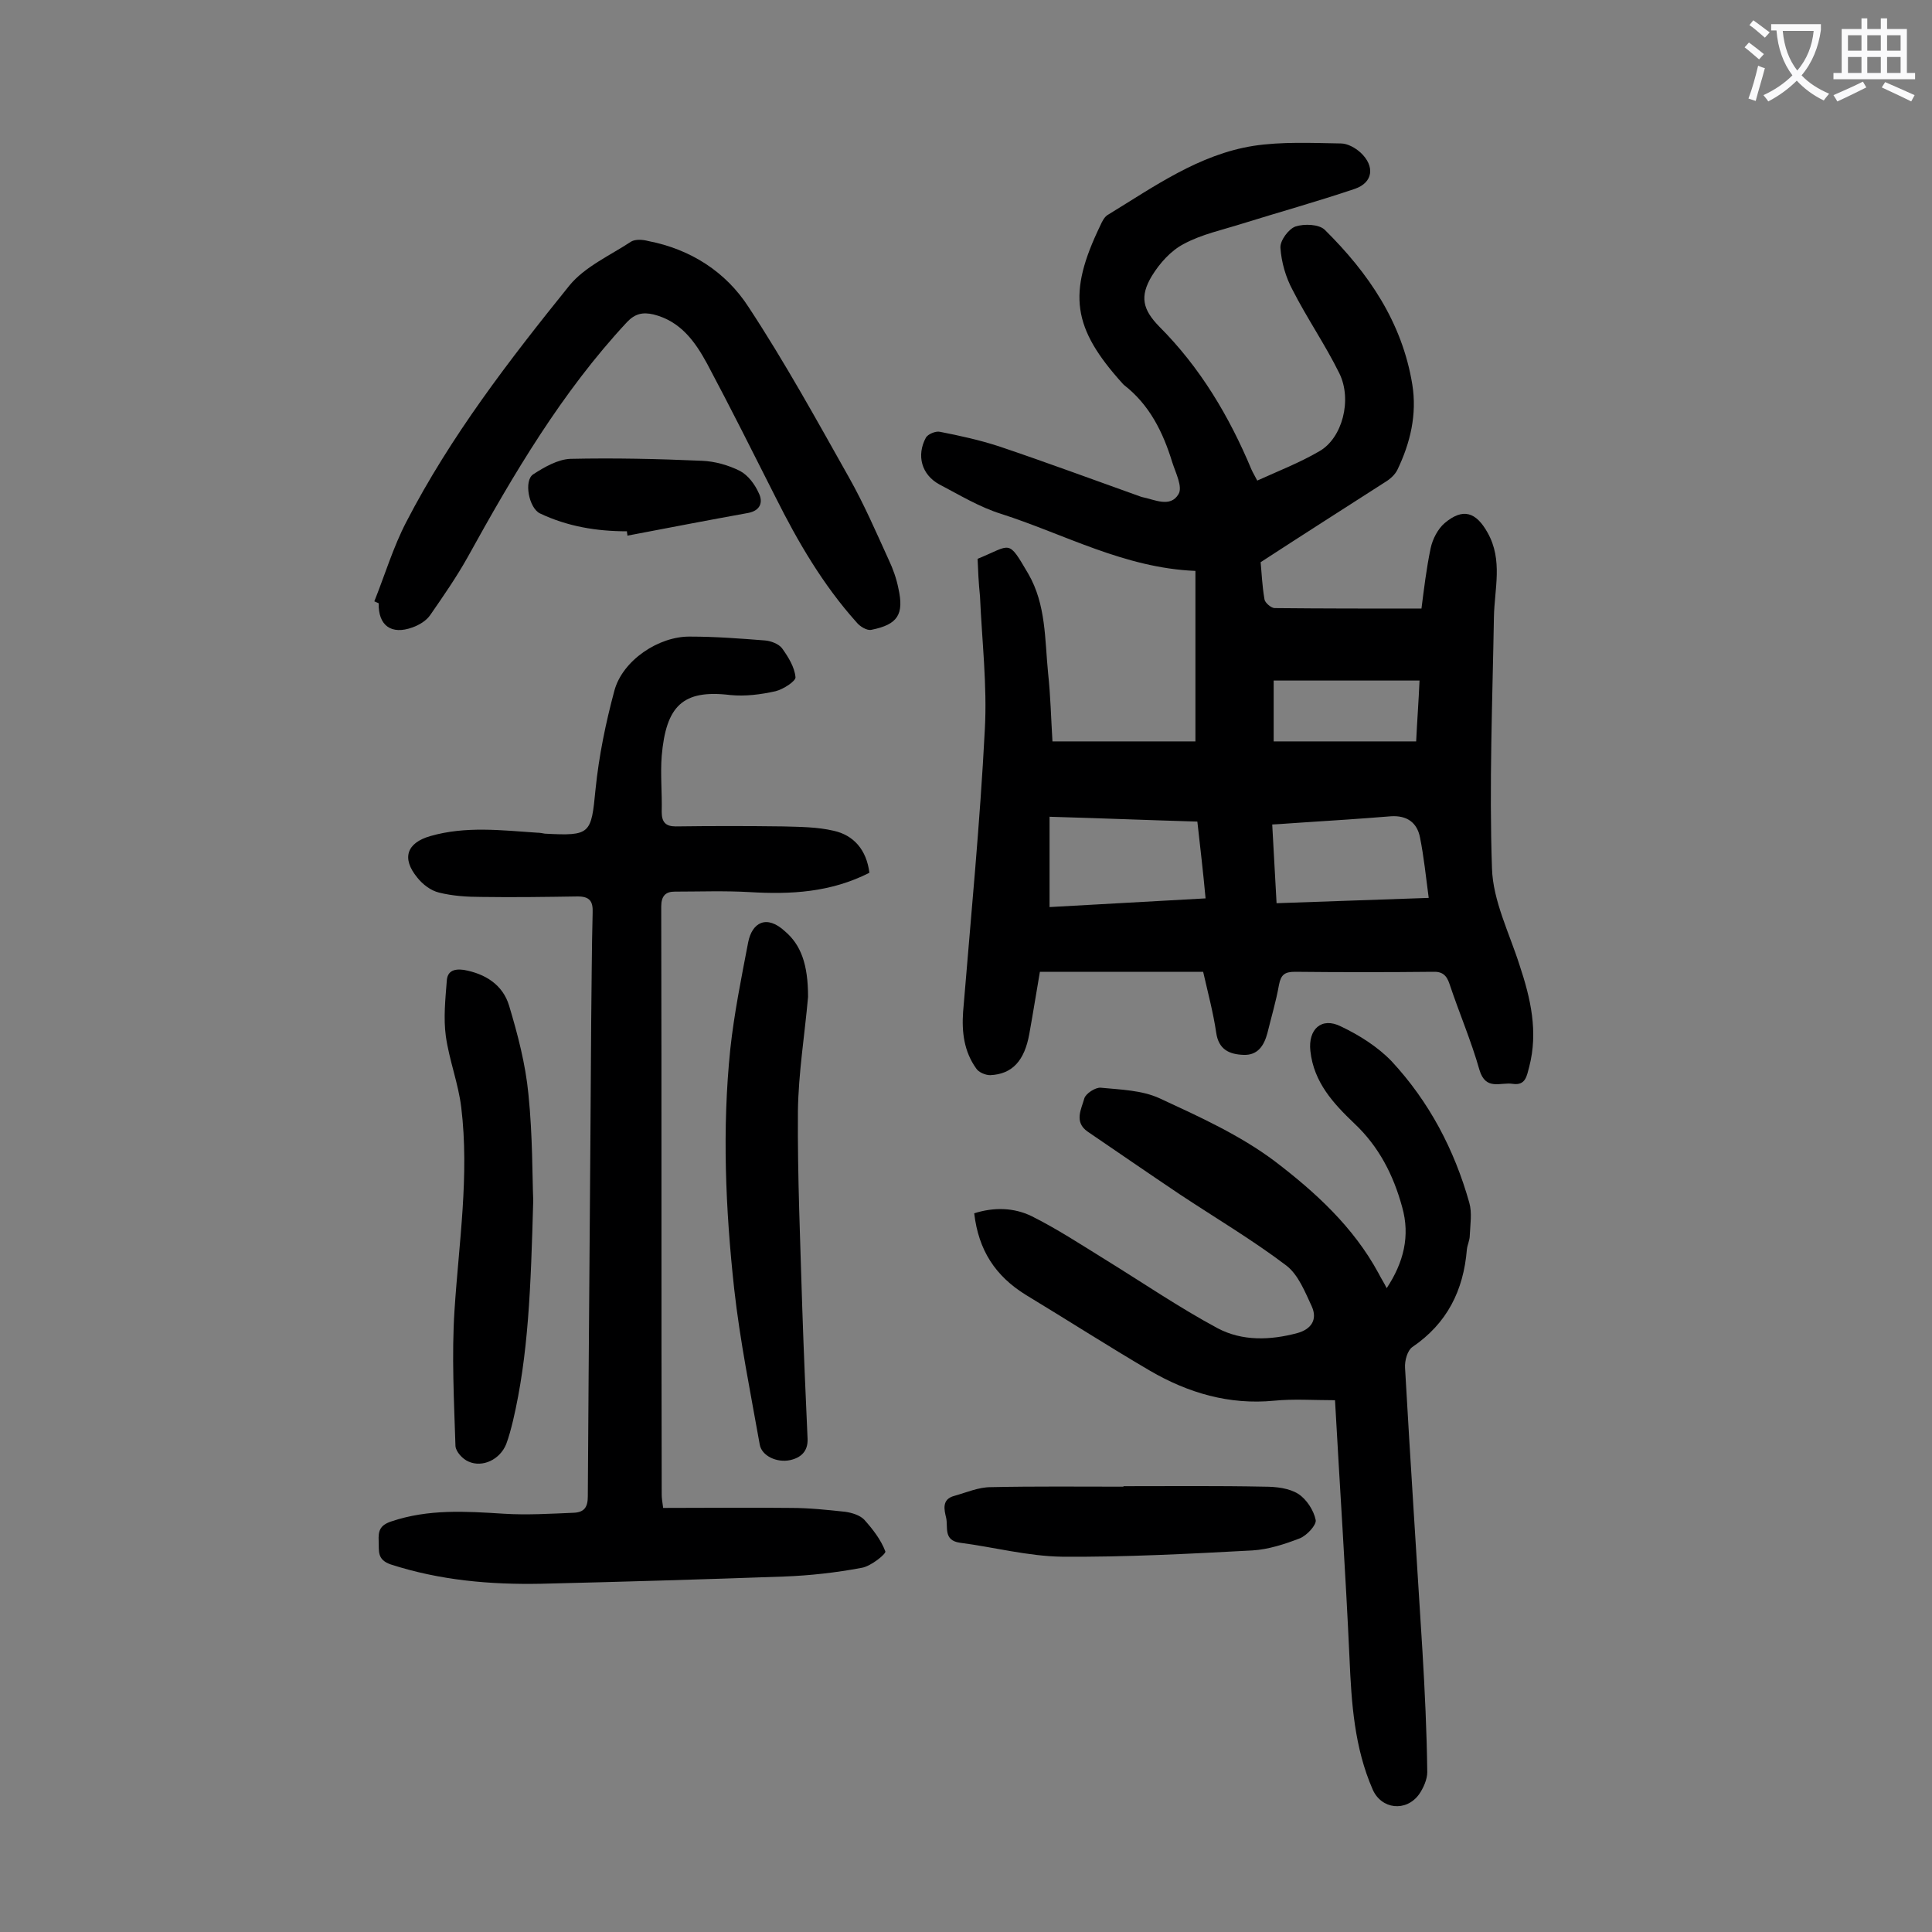 <svg enable-background="new 0 0 400 400" viewBox="0 0 400 400" xmlns="http://www.w3.org/2000/svg"><rect x="0" y="0" width="400" height="400" fill="#808080" stroke="none"/><g fill="#000001"><path d="m202.4 115.7c7.1-2.9 6.2-4.2 10.5 3.1 3.7 6.4 3.4 13.6 4.1 20.6.5 4.6.6 9.2.9 14.1h29.6c0-11.8 0-23.4 0-35.3-14.7-.6-27.1-7.6-40.2-11.8-4.5-1.4-8.6-3.9-12.8-6.1-3.7-2-4.8-6-2.8-9.7.4-.7 2-1.4 2.9-1.2 4.1.8 8.2 1.7 12.2 3 9.8 3.3 19.5 6.9 29.3 10.4.1 0 .2.1.3.1 2.6.5 5.9 2.3 7.6-.6.9-1.5-.6-4.4-1.3-6.6-1.9-6.2-4.7-11.9-10-16-.1-.1-.2-.2-.2-.2-10.5-11.6-11.5-18.7-4.7-32.8.4-.9.9-1.9 1.7-2.3 9.5-5.8 18.7-12.4 30-14.2 5.9-.9 12.1-.6 18.1-.5 1.4 0 3 .9 4.1 1.9 3 2.8 2.6 6.2-1.2 7.5-7.7 2.6-15.6 4.8-23.3 7.2-4.1 1.3-8.4 2.2-12.1 4.2-2.7 1.4-5 4-6.6 6.6-2.6 4.3-1.9 7 1.5 10.5 8.5 8.5 14.5 18.6 19.1 29.6.3.7.7 1.3 1.2 2.3 4.4-2 8.8-3.7 12.9-6.1 4.7-2.7 6.8-10.6 4.1-16.1-2.9-5.9-6.7-11.4-9.7-17.3-1.4-2.6-2.3-5.7-2.5-8.7-.1-1.5 1.7-3.9 3.1-4.4 1.8-.6 4.9-.5 6.1.7 9 8.9 16 19.1 18.1 32 1 6.2-.4 12.1-3.1 17.7-.5 1-1.5 1.9-2.5 2.5-8.4 5.4-16.9 10.8-25.8 16.6.2 2 .3 4.8.8 7.7.1.7 1.4 1.8 2.1 1.8 9.9.1 19.9.1 30.4.1.5-3.9 1-8.2 1.9-12.5.4-1.9 1.5-4 2.9-5.2 3.8-3.2 6.5-2.3 8.9 2 3.2 5.7 1.4 11.6 1.3 17.5-.3 17.3-1 34.7-.4 52 .2 6.7 3.6 13.4 5.7 20 2.3 6.9 3.9 13.8 2 21.1-.5 1.8-.7 3.9-3.4 3.5-2.5-.4-5.6 1.5-6.9-2.9-1.7-6-4.2-11.8-6.2-17.8-.6-1.8-1.5-2.6-3.5-2.5-9.5.1-19 .1-28.5 0-2.1 0-2.9.6-3.3 2.7-.6 3.4-1.6 6.7-2.4 10-.7 2.6-2 4.6-4.9 4.5-3-.1-5.2-1.1-5.7-4.6-.6-4.1-1.7-8.2-2.7-12.6-11.2 0-22.3 0-33.8 0-.7 4-1.4 8.5-2.2 12.9-1 5.5-3.5 8.3-8.1 8.5-1 0-2.4-.6-2.9-1.4-2.5-3.5-3-7.5-2.7-11.7 1.6-19.5 3.5-39 4.5-58.5.5-9.1-.6-18.3-1-27.5-.3-2.9-.4-5.4-.5-7.8zm45.5 54.4c-10.2-.3-20.2-.7-30.6-1v18.7c10.8-.6 21.4-1.2 32.3-1.8-.5-5.5-1.1-10.5-1.7-15.9zm16.4 16.9c10.6-.4 20.8-.7 31.5-1.1-.6-4.5-1-8.5-1.8-12.5-.6-3.1-2.7-4.6-6-4.4-6.1.5-12.3.9-18.5 1.3-1.9.1-3.9.3-6.1.4.3 5.6.6 10.7.9 16.3zm-.6-46.1v12.6h29.5c.2-4.2.5-8.1.7-12.6-10.2 0-20.1 0-30.2 0z"/><path d="m180 180.7c-8.1 4.1-16.3 4.5-24.8 4-5.2-.3-10.4-.1-15.5-.1-1.9 0-2.8.9-2.8 3.1.1 40.6 0 81.2.1 121.8 0 .6.1 1.3.3 2.7 8.9 0 17.7-.1 26.5 0 3.7 0 7.5.4 11.2.8 1.4.2 3 .7 3.9 1.6 1.8 2 3.5 4.2 4.4 6.6.2.5-3 3.1-4.9 3.4-5.3 1-10.7 1.6-16 1.8-16.8.6-33.6 1.1-50.4 1.5-10.5.2-20.9-.7-31.1-4-2.9-1-2.4-2.8-2.5-4.8-.1-2.1.2-3.3 2.6-4.1 7.7-2.6 15.4-2.1 23.3-1.6 4.8.3 9.7 0 14.5-.2 2.2-.1 2.9-1.2 2.9-3.4.2-32.7.5-65.5.7-98.2.1-7.5.1-15 .3-22.6.1-2.4-.6-3.4-3.1-3.4-6.6.1-13.3.2-19.9.1-3 0-6-.2-8.8-.9-1.7-.4-3.4-1.7-4.5-3.1-3.3-4-2.2-7.2 2.7-8.6 7.3-2.1 14.7-1.2 22.1-.7.5 0 1.1.1 1.6.2 9.5.5 9.6.1 10.5-9.2.7-6.9 2.1-13.7 3.9-20.4 1.7-6.3 9.2-11.3 15.7-11.2 5.2 0 10.4.4 15.5.8 1.2.1 2.8.7 3.5 1.6 1.3 1.8 2.6 3.9 2.8 6 .1.8-2.5 2.5-4.1 2.9-3.1.7-6.3 1.1-9.4.8-9.9-1.2-13.3 2.3-14.2 12.6-.3 3.8.1 7.7 0 11.6 0 2.1.8 3 2.9 3 7.4-.1 14.8-.1 22.2 0 3.5.1 7.1.1 10.5.9 4.1.9 6.8 3.9 7.4 8.7z"/><path d="m201.7 251.2c4.1-1.3 8.2-1.2 11.9.6 5.2 2.6 10.1 5.8 15.1 8.9 7.8 4.8 15.4 10 23.4 14.3 5.1 2.7 10.9 2.5 16.5 1 2.9-.8 4.2-2.8 3-5.5-1.4-3-2.8-6.6-5.3-8.5-7-5.3-14.6-9.8-22-14.7-6.4-4.3-12.8-8.7-19.1-13-2.9-2-1.3-4.7-.7-6.9.3-1 2.3-2.3 3.4-2.2 4.1.4 8.5.5 12.2 2.2 8.2 3.8 16.6 7.6 23.8 13 8.4 6.4 16.3 13.6 21.5 23.2.5 1 1.1 1.9 1.7 3.1 3.5-5.3 4.9-10.8 3.2-16.8-1.8-6.6-4.8-12.5-9.9-17.3-4.3-4.1-8.4-8.5-9.1-15-.5-4.5 2.3-7.1 6.3-5.1 3.8 1.8 7.6 4.2 10.5 7.2 7.8 8.4 13 18.3 16.1 29.3.6 2.1.2 4.5.1 6.8 0 1-.5 1.9-.6 2.9-.7 8.5-4.1 15.3-11.3 20.2-1 .7-1.6 2.8-1.5 4.3 1.1 19.5 2.4 39.1 3.6 58.6.5 8.4.9 16.7 1 25.1 0 1.5-.8 3.3-1.7 4.6-2.7 3.7-7.8 3.1-9.6-1-3.8-8.7-4.4-17.9-4.8-27.2-.8-17.6-2-35.3-3-53.4-4.5 0-8.6-.3-12.6.1-9.3.9-17.8-1.6-25.7-6.2-8.7-5.1-17.1-10.5-25.7-15.7-6.3-3.9-9.8-9.2-10.7-16.9z"/><path d="m77.5 124.5c2.2-5.5 3.9-11.2 6.6-16.4 9.2-17.8 21.3-33.5 33.8-49 3.2-3.9 8.4-6.2 12.8-9.1.9-.5 2.4-.4 3.5-.1 8.8 1.7 16.1 6.4 20.8 13.7 7.5 11.4 14.1 23.4 20.8 35.3 3.1 5.5 5.6 11.3 8.2 17 .9 1.9 1.6 3.9 2 5.9 1.2 5.4-.1 7.5-5.6 8.6-.9.2-2.4-.7-3.1-1.6-6.9-7.7-12.1-16.6-16.7-25.8-4.7-9.3-9.3-18.5-14.2-27.7-2.5-4.6-5.5-8.8-11.1-10.2-2.2-.5-3.8-.2-5.5 1.6-13.5 14.5-23.5 31.5-33 48.7-2.3 4.1-5 8-7.7 11.9-.8 1.2-2.3 2.1-3.7 2.6-4.4 1.6-7.1-.4-7-5-.3-.1-.6-.3-.9-.4z"/><path d="m167.3 206.4c-.7 7.9-2 15.8-2.1 23.7-.1 13.6.5 27.1.9 40.7.3 9.1.7 18.1 1.1 27.1.1 2.6-1.4 3.9-3.6 4.4-2.8.6-5.9-.9-6.3-3.2-1.9-10.7-4.1-21.5-5.3-32.3-1.8-16.5-2.5-33.1-.8-49.6.8-7.4 2.3-14.8 3.7-22.1.8-4.1 3.8-5.8 7.6-2.3 3.3 2.8 4.8 6.8 4.8 13.6z"/><path d="m110.4 248.5c-.5 18.2-1 32.1-4.2 45.7-.4 1.6-.8 3.2-1.4 4.8-1.3 3.2-4.9 4.9-7.8 3.6-1.2-.5-2.6-2-2.7-3.2-.3-9.4-.8-18.8-.2-28.1.9-14 3.1-27.9 1.4-42-.6-5-2.5-9.8-3.2-14.8-.5-3.7-.1-7.6.2-11.4.1-1.9 1.3-2.6 3.5-2.3 4.5.8 8.1 3.1 9.4 7.4 1.8 6 3.4 12.1 4 18.3.9 8.7.8 17.5 1 22z"/><path d="m232.6 307.7c9.7 0 19.5-.1 29.2.1 2.4 0 5.1.3 7 1.5 1.7 1.1 3.2 3.4 3.6 5.4.2 1-1.8 3.2-3.3 3.8-3.1 1.2-6.5 2.3-9.8 2.5-13.1.7-26.3 1.4-39.4 1.3-7.1-.1-14.2-2-21.2-2.9-3.4-.5-2.4-3.2-2.8-5.1-.4-1.7-1-3.9 1.7-4.6 2.5-.7 5-1.8 7.5-1.8 9.2-.2 18.3-.1 27.5-.1 0-.1 0-.1 0-.1z"/><path d="m129.8 110c-6.3 0-12.3-1-18-3.7-2.3-1.1-3.4-6.8-1.4-8.1 2.3-1.5 5.1-3.1 7.7-3.2 9-.2 18.1 0 27.2.4 2.7.1 5.5.9 7.9 2.1 1.7.9 3.1 2.8 3.9 4.6.9 1.8.4 3.6-2.2 4.1-8.3 1.5-16.6 3.1-25 4.7 0-.3-.1-.6-.1-.9z"/></g><path d="m362.1 8.8c1.1.8 2.1 1.6 3.1 2.4l-1 1.1c-1.3-1.1-2.3-2-3-2.5zm1.9 4.8c.5.2.9.4 1.4.5-.6 2.3-1.3 4.5-1.9 6.8l-1.5-.5c.8-2.1 1.4-4.3 2-6.8zm-1-9.4c1.3.9 2.4 1.8 3.4 2.5l-1 1.1c-1.4-1.2-2.4-2.1-3.2-2.6zm3.7 2.2v-1.4h10.3v1.2c-.5 3.6-1.8 6.8-4 9.4 1.5 1.6 3.4 2.8 5.7 3.8-.3.4-.7.8-1.1 1.4-2.3-1.1-4.1-2.5-5.6-4.1-1.6 1.6-3.6 3.1-5.9 4.3-.3-.5-.7-.9-1-1.3 2.4-1.1 4.4-2.5 6-4.1-1.9-2.5-3-5.6-3.3-9.3h-1.1zm8.8 0h-6.4c.3 3.3 1.3 6 3 8.2 2-2.3 3.1-5.1 3.4-8.2z" fill="#fafafb"/><path d="m385.3 3.8h1.3v2.2h2.8v-2.2h1.3v2.2h4.1v9.1h1.7v1.3h-16.9v-1.3h1.7v-9.1h4.1v-2.2zm.4 13.1.7 1.2c-1.8.9-3.8 1.9-6 2.9-.2-.4-.5-.8-.8-1.3 2.3-1 4.3-1.9 6.1-2.8zm-3.1-6.4h2.8v-3.2h-2.8zm0 4.6h2.8v-3.3h-2.8zm4-4.6h2.8v-3.2h-2.8zm0 4.6h2.8v-3.3h-2.8zm3.7 1.9c2.1.9 4.1 1.8 6.1 2.7l-.7 1.3c-2.2-1.1-4.2-2-6.1-2.9zm3.2-9.7h-2.8v3.2h2.8zm-2.8 7.8h2.8v-3.3h-2.8z" fill="#fafafb"/></svg>